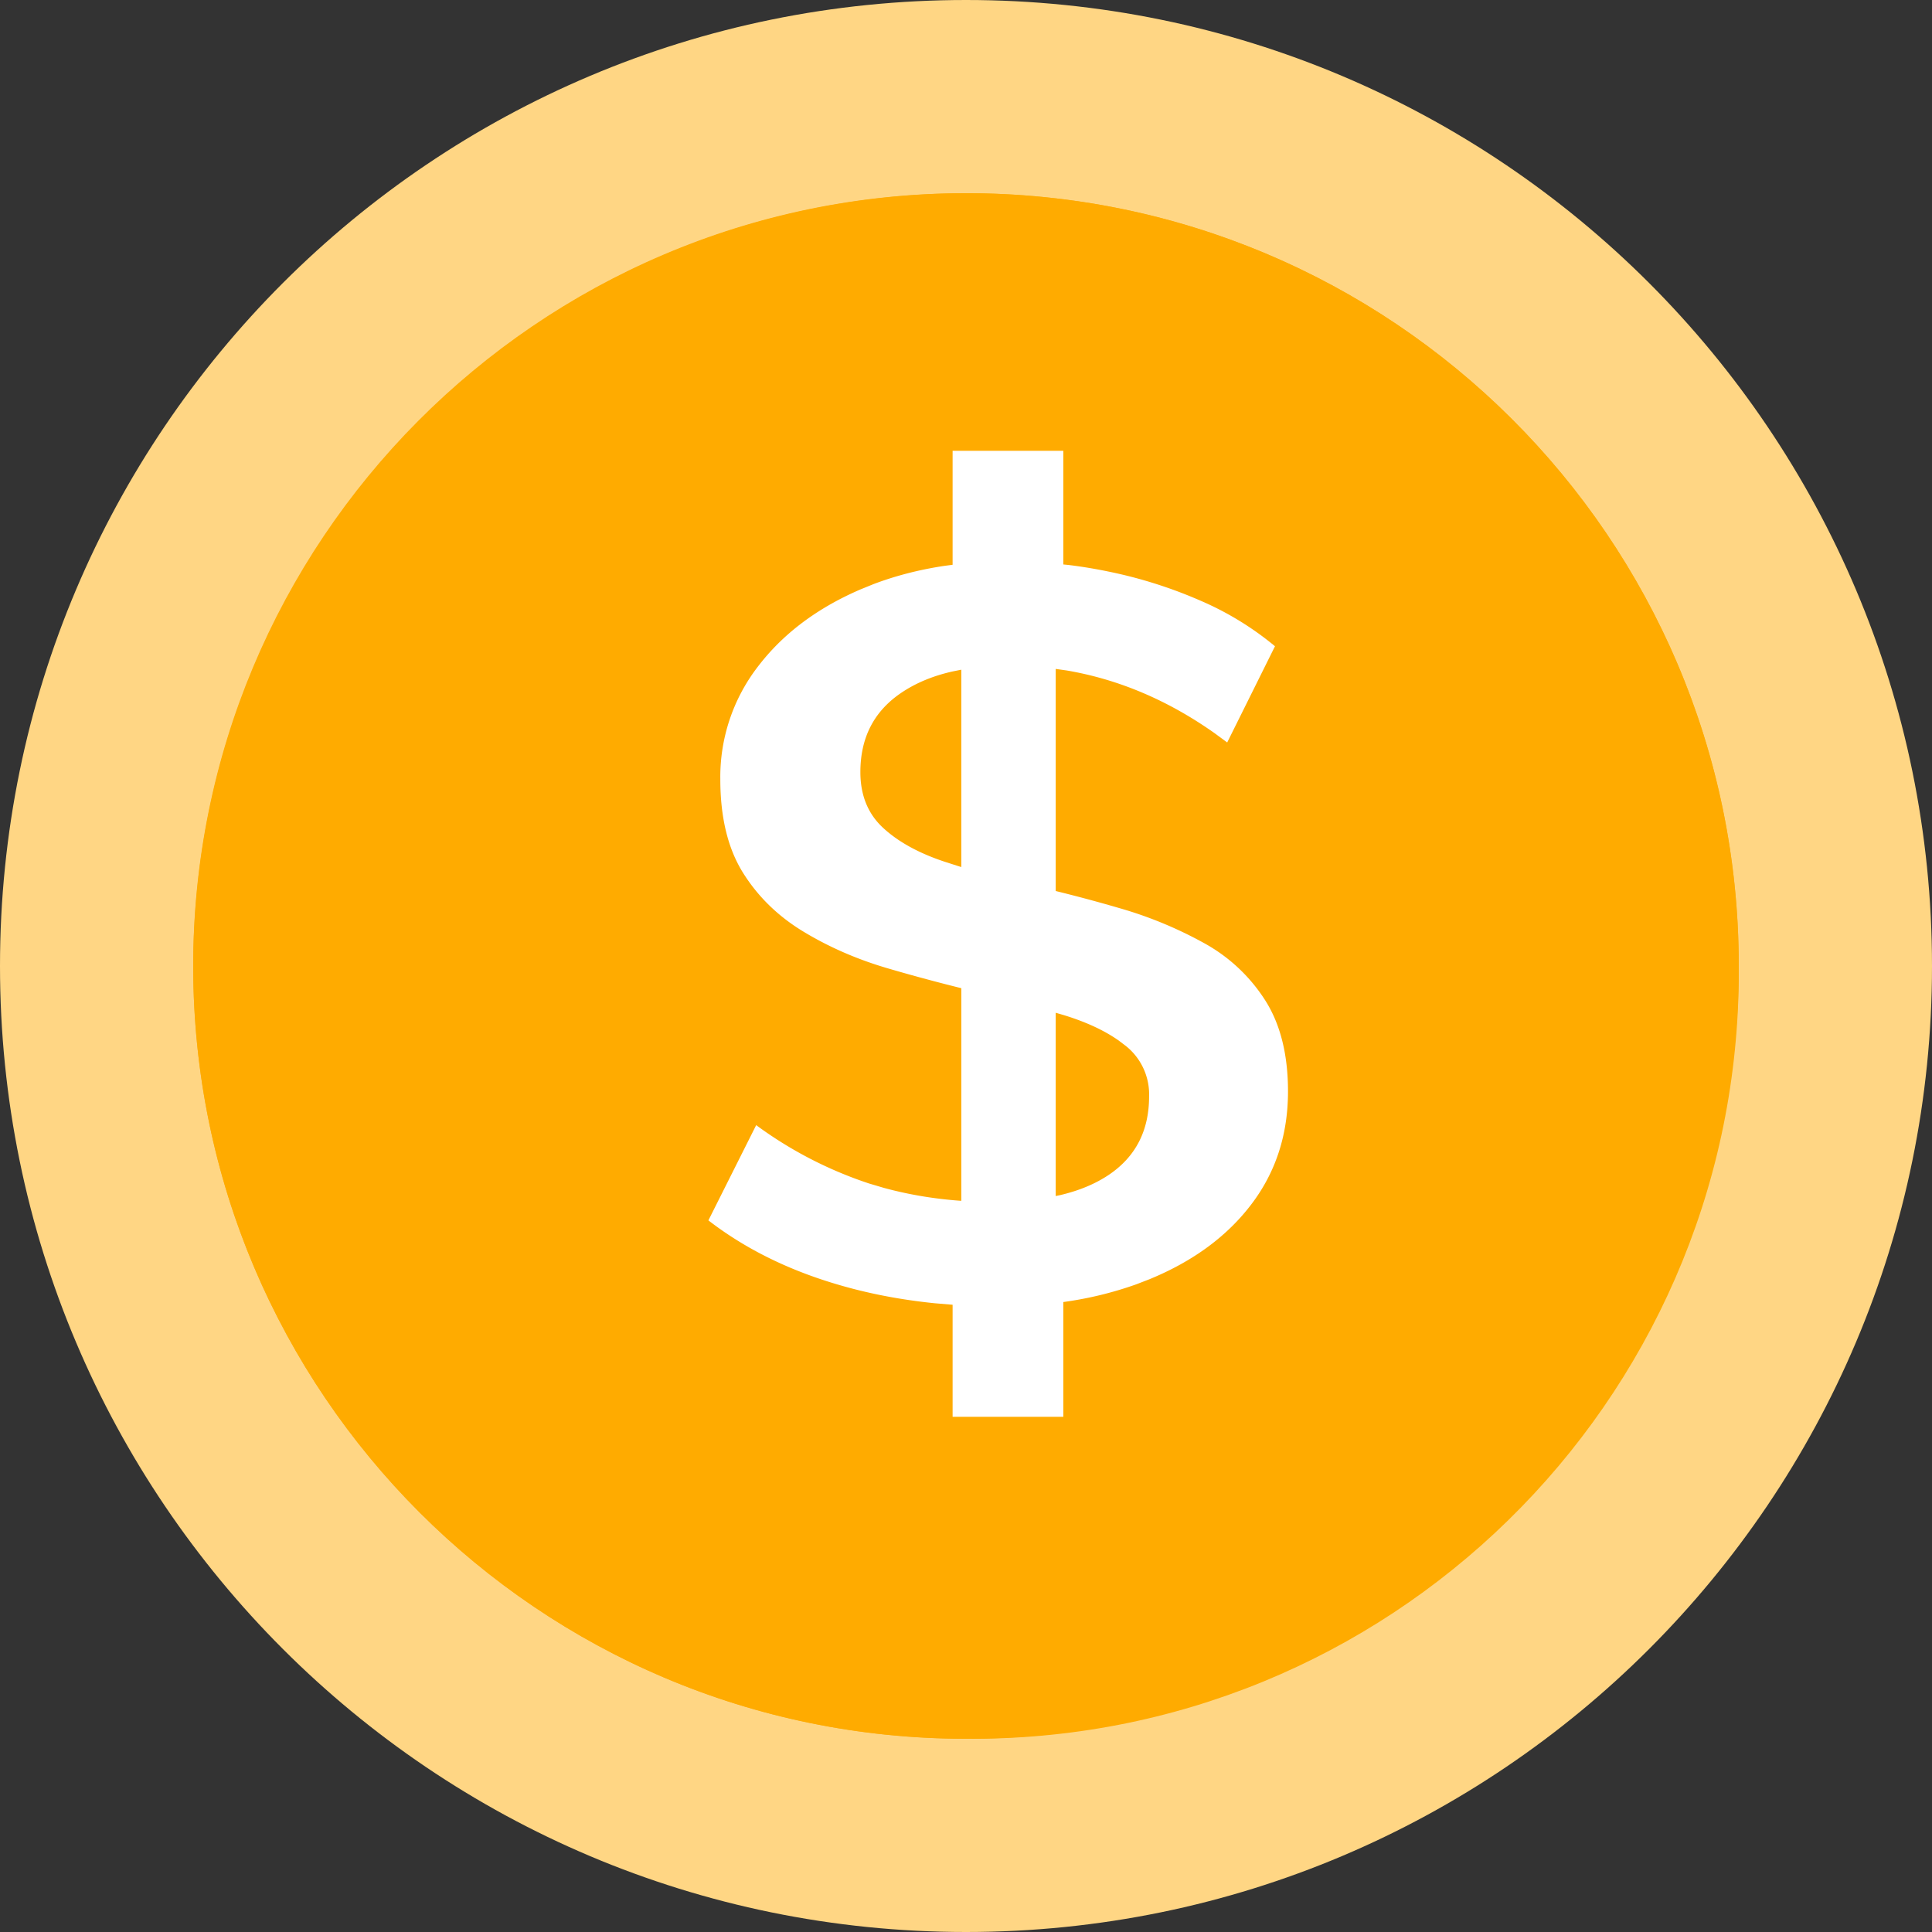 <?xml version="1.0" standalone="no"?><!DOCTYPE svg PUBLIC "-//W3C//DTD SVG 1.1//EN" "http://www.w3.org/Graphics/SVG/1.1/DTD/svg11.dtd"><svg t="1603871452719" class="icon" viewBox="0 0 1024 1024" version="1.1" xmlns="http://www.w3.org/2000/svg" p-id="7038" xmlns:xlink="http://www.w3.org/1999/xlink" width="200" height="200"><rect x="0" y="0" width="1024" height="1024" fill="#333333" stroke="none"/><defs><style type="text/css"></style></defs><path d="M0 512c0 282.761 229.239 512 512 512 282.761 0 512-229.239 512-512 0-282.761-229.239-512-512-512C229.239 0 0 229.239 0 512z" fill="#FFD684" p-id="7039"></path><path d="M102.4 512c0 226.202 183.398 409.6 409.6 409.6s409.6-183.398 409.6-409.6S738.202 102.4 512 102.4C285.935 102.81 102.81 285.935 102.4 512z" fill="#FBB11B" p-id="7040"></path><path d="M510.805 102.4C284.57 103.083 101.717 286.993 102.4 513.195c0.683 225.28 183.125 407.723 408.371 408.371 224.393 2.492 408.303-177.391 410.795-401.749v-9.045C920.917 284.57 737.007 101.751 510.805 102.4z" fill="#FFAB00" p-id="7041"></path><path d="M563.575 750.933v-60.826a192.853 192.853 0 0 0 38.673-9.387l7.066-2.731c23.211-9.557 41.233-22.869 54.067-39.868 12.868-16.998 19.285-36.864 19.285-59.665 0-19.524-4.028-35.601-12.083-48.265a89.429 89.429 0 0 0-32.495-30.379 214.596 214.596 0 0 0-44.578-18.432c-16.111-4.71-32.222-8.875-48.333-12.493l14.37 3.413v-117.76l5.803 0.819c27.477 4.676 53.589 15.735 78.37 33.212l6.724 4.949 25.327-50.995a161.86 161.86 0 0 0-39.424-24.132 242.483 242.483 0 0 0-48.879-15.462 259.755 259.755 0 0 0-21.094-3.482l-2.799-0.273V238.933h-58.675v60.416l-4.164 0.546c-13.312 1.98-25.941 5.222-37.751 9.694l-6.963 2.833c-23.04 9.933-41.165 23.586-54.374 40.96a95.744 95.744 0 0 0-19.866 59.665c0 20.241 4.028 36.762 12.083 49.63 8.055 12.834 18.91 23.313 32.529 31.437 13.585 8.158 28.467 14.575 44.578 19.251 16.111 4.71 32.222 8.943 48.299 12.766l-9.762-2.389v112.708h-0.239c-14.336-1.024-27.989-3.345-40.96-6.895l-7.714-2.287a214.118 214.118 0 0 1-59.802-30.925L375.467 646.827c19.183 14.814 41.916 26.146 68.164 33.894 16.418 4.881 33.724 8.192 51.849 10.035l9.421 0.785V750.933h58.709z m-54.067-291.396l-0.614-0.171-8.294-2.662c-13.653-4.54-24.474-10.479-32.529-17.92-8.021-7.407-12.049-17.237-12.049-29.559 0-18.091 7.066-31.983 21.265-41.745 7.748-5.325 16.964-9.216 27.648-11.605l4.574-0.922v104.585z m50.039 174.421v-97.178l4.335 1.263c11.674 3.584 21.367 8.055 29.082 13.483l3.686 2.799a32.802 32.802 0 0 1 12.39 26.829c0 18.091-7.1 31.915-21.299 41.506-7.1 4.779-15.701 8.397-25.873 10.786l-2.321 0.478z" fill="#FFFFFF" p-id="7042"></path></svg>